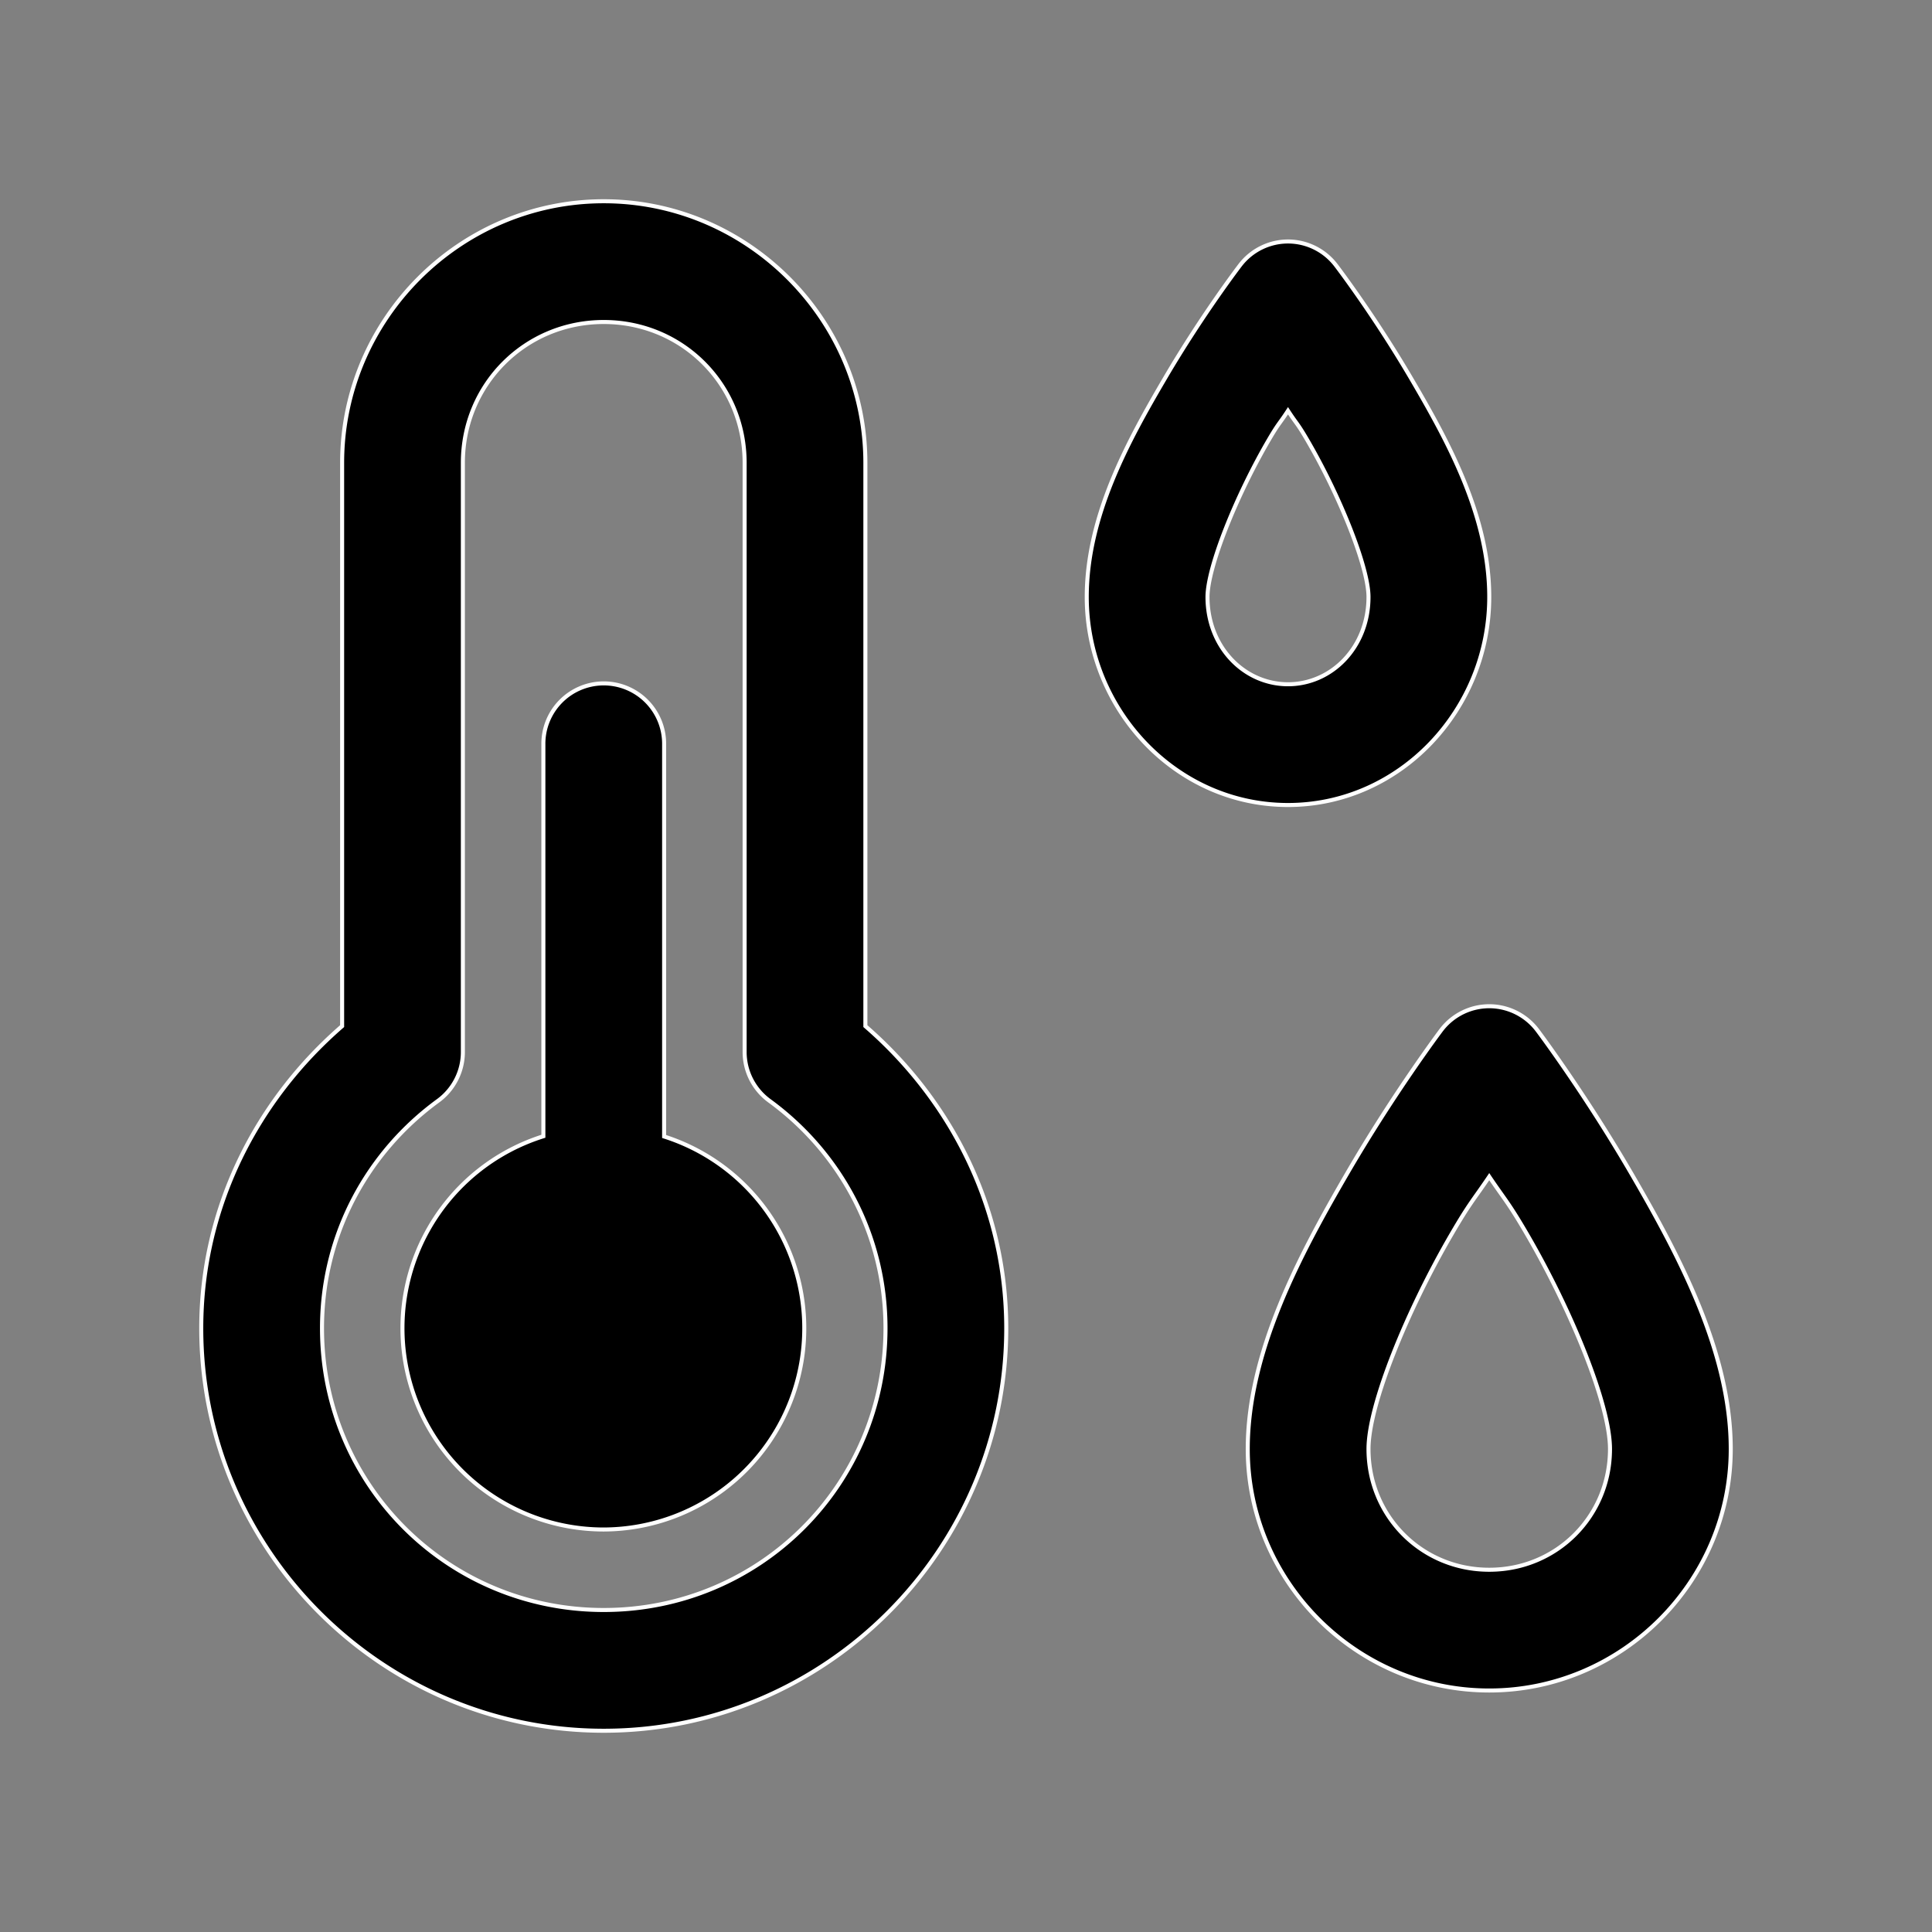 <svg xmlns="http://www.w3.org/2000/svg" 
viewBox="0 0 48 48">
<rect x="0" y="0" width="48" height="48" fill="#808080" stroke="none"/>
<path stroke= "#ffffff" stroke-width="0.1px"
 d="M15 5C11.428 5 8.5 7.928 8.5 11.5L8.5 25.494C6.387 27.326 5 29.989 5 33C5 38.505 9.495 43 15 43C20.505 43 25 38.505 25 33C25 29.989 23.613 27.326 21.5 25.494L21.5 11.5C21.5 7.928 18.572 5 15 5 z M 32.027 6 A 1.5 1.5 0 0 0 30.809 6.59C30.809 6.59 29.883 7.799 28.957 9.375C28.031 10.951 27 12.821 27 14.832C27 17.631 29.218 20 32 20C34.782 20 37 17.631 37 14.832C37 12.821 35.969 10.951 35.043 9.375C34.117 7.799 33.191 6.59 33.191 6.59 A 1.5 1.5 0 0 0 32.027 6 z M 15 8C16.95 8 18.5 9.55 18.5 11.5L18.5 26.137 A 1.5 1.5 0 0 0 19.115 27.348C20.864 28.624 22 30.667 22 33C22 36.883 18.883 40 15 40C11.117 40 8 36.883 8 33C8 30.667 9.136 28.624 10.885 27.348 A 1.5 1.5 0 0 0 11.5 26.137L11.5 11.5C11.5 9.55 13.05 8 15 8 z M 32 10.205C32.211 10.529 32.228 10.505 32.457 10.895C33.281 12.297 34 14.093 34 14.832C34 16.083 33.084 17 32 17C30.916 17 30 16.083 30 14.832C30 14.093 30.719 12.297 31.543 10.895C31.772 10.505 31.789 10.529 32 10.205 z M 14.977 16.979 A 1.5 1.5 0 0 0 13.5 18.5L13.5 28.23 A 5 5 0 0 0 15 38 A 5 5 0 0 0 16.5 28.236L16.5 18.5 A 1.5 1.5 0 0 0 14.977 16.979 z M 37.041 25 A 1.5 1.5 0 0 0 35.801 25.6C35.801 25.6 34.627 27.161 33.453 29.184C32.279 31.206 31 33.607 31 36C31 39.296 33.704 42 37 42C40.296 42 43 39.296 43 36C43 33.607 41.721 31.206 40.547 29.184C39.373 27.161 38.199 25.6 38.199 25.6 A 1.5 1.5 0 0 0 37.041 25 z M 37 29.234C37.383 29.803 37.477 29.871 37.953 30.691C39.029 32.544 40 34.893 40 36C40 37.674 38.674 39 37 39C35.326 39 34 37.674 34 36C34 34.893 34.971 32.544 36.047 30.691C36.523 29.871 36.617 29.803 37 29.234 z"/></svg>